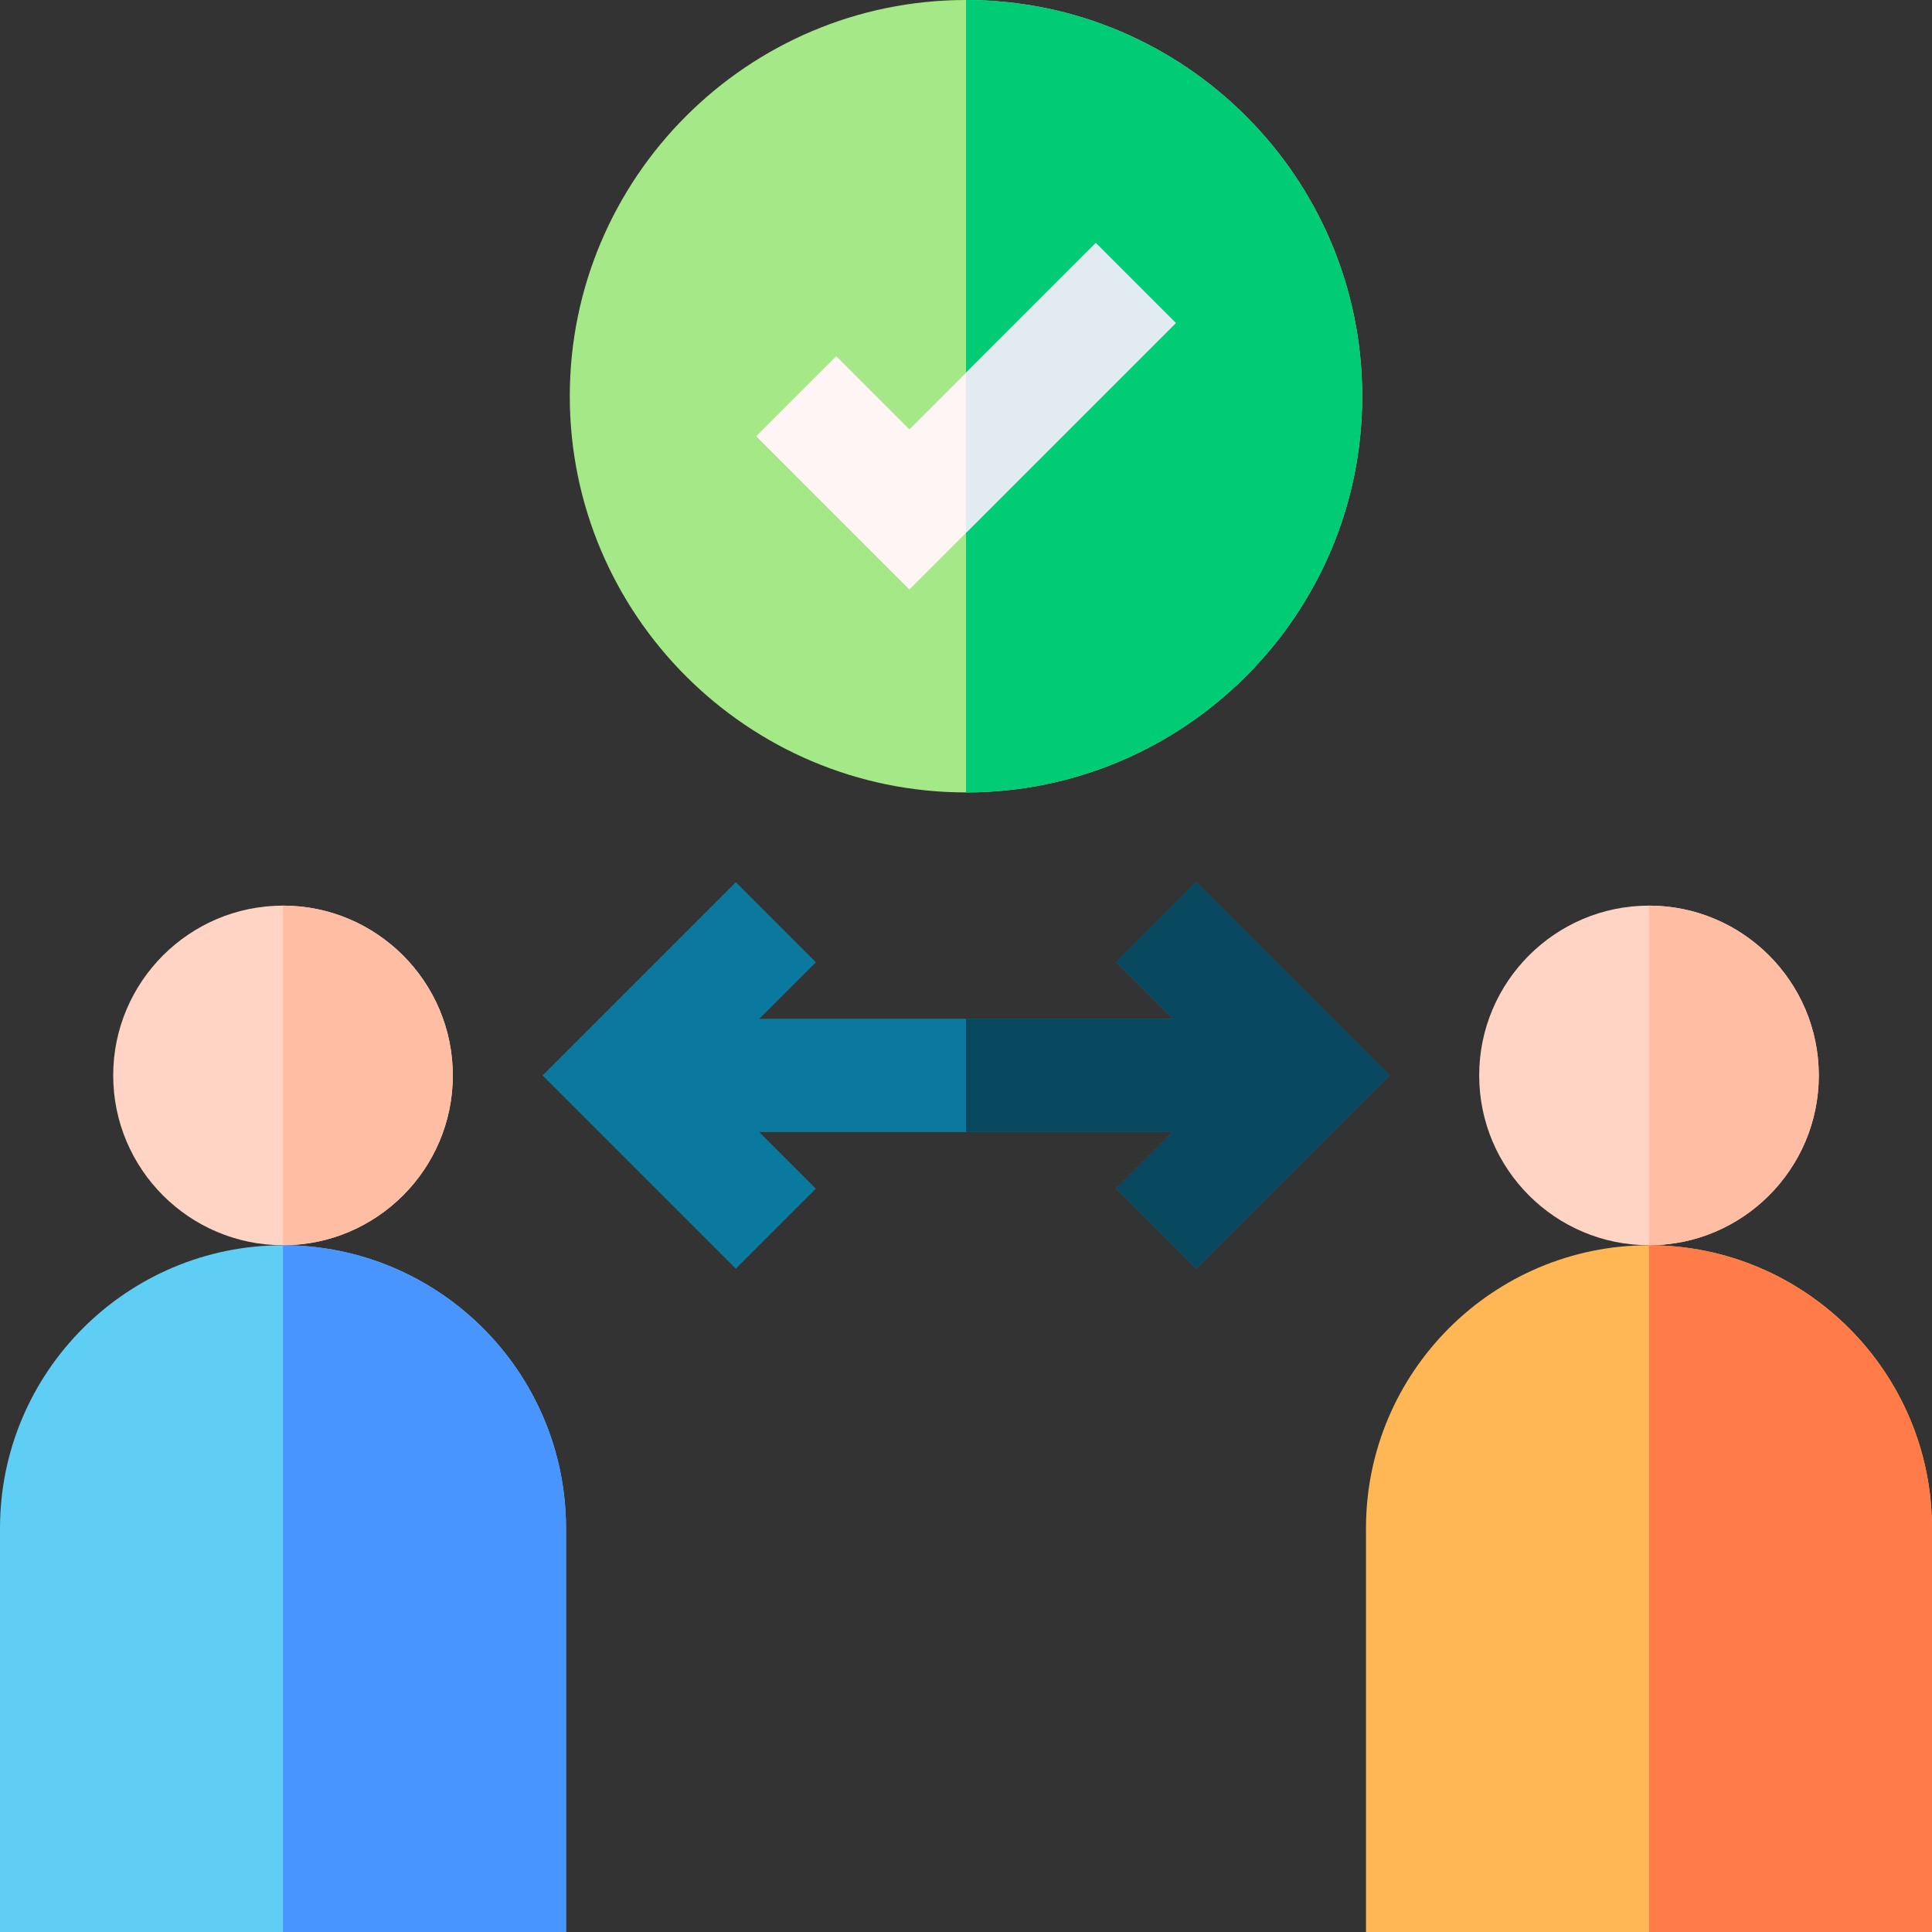 <svg id="Capa_1" enable-background="new 0 0 512 512" height="512" viewBox="0 0 512 512" width="512" xmlns="http://www.w3.org/2000/svg"><rect x="0" y="0" width="512" height="512" fill="#333333" stroke="none"/><g><g><path d="m256 210c-57.891 0-105-47.109-105-105s47.109-105 105-105 105 47.109 105 105-47.109 105-105 105z" fill="#a5e887"/></g><path d="m361 105c0-57.891-47.109-105-105-105v210c57.891 0 105-47.109 105-105z" fill="#00cc76"/><g id="Social_Distancing_7_"><path d="m317 233.789-21.211 21.211 15 15h-109.578l15-15-21.211-21.211-51.211 51.211 51.211 51.211 21.211-21.211-15-15h109.578l-15 15 21.211 21.211 51.211-51.211z" fill="#0b799d"/><g><g><path d="m241 156.211-40.605-40.606 21.21-21.21 19.395 19.394 49.395-49.394 21.21 21.21z" fill="#fff5f5"/></g></g></g><path d="m256 141.211 55.605-55.606-21.21-21.21-34.395 34.394z" fill="#e1ebf0"/><path d="m317 336.211 51.211-51.211-51.211-51.211-21.211 21.211 15 15h-54.789v30h54.789l-15 15z" fill="#07485e"/><g><path d="m75 330c-24.814 0-45-20.186-45-45s20.186-45 45-45 45 20.186 45 45-20.186 45-45 45z" fill="#ffd4c4"/></g><g><path d="m150 512h-150v-107c0-41.353 33.633-75 75-75s75 33.647 75 75z" fill="#5ecef4"/></g><path d="m150 512v-107c0-41.353-33.633-75-75-75v182z" fill="#4895ff"/><path d="m120 285c0-24.814-20.186-45-45-45v90c24.814 0 45-20.186 45-45z" fill="#ffbea4"/><g><path d="m437 330c-24.814 0-45-20.186-45-45s20.186-45 45-45 45 20.186 45 45-20.186 45-45 45z" fill="#ffd4c4"/></g><g><g><path d="m512 512h-150v-107c0-41.353 33.633-75 75-75s75 33.647 75 75z" fill="#ffb655"/></g></g><path d="m512 512v-107c0-41.353-33.633-75-75-75v182z" fill="#ff7c48"/><path d="m482 285c0-24.814-20.186-45-45-45v90c24.814 0 45-20.186 45-45z" fill="#ffbea4"/></g></svg>